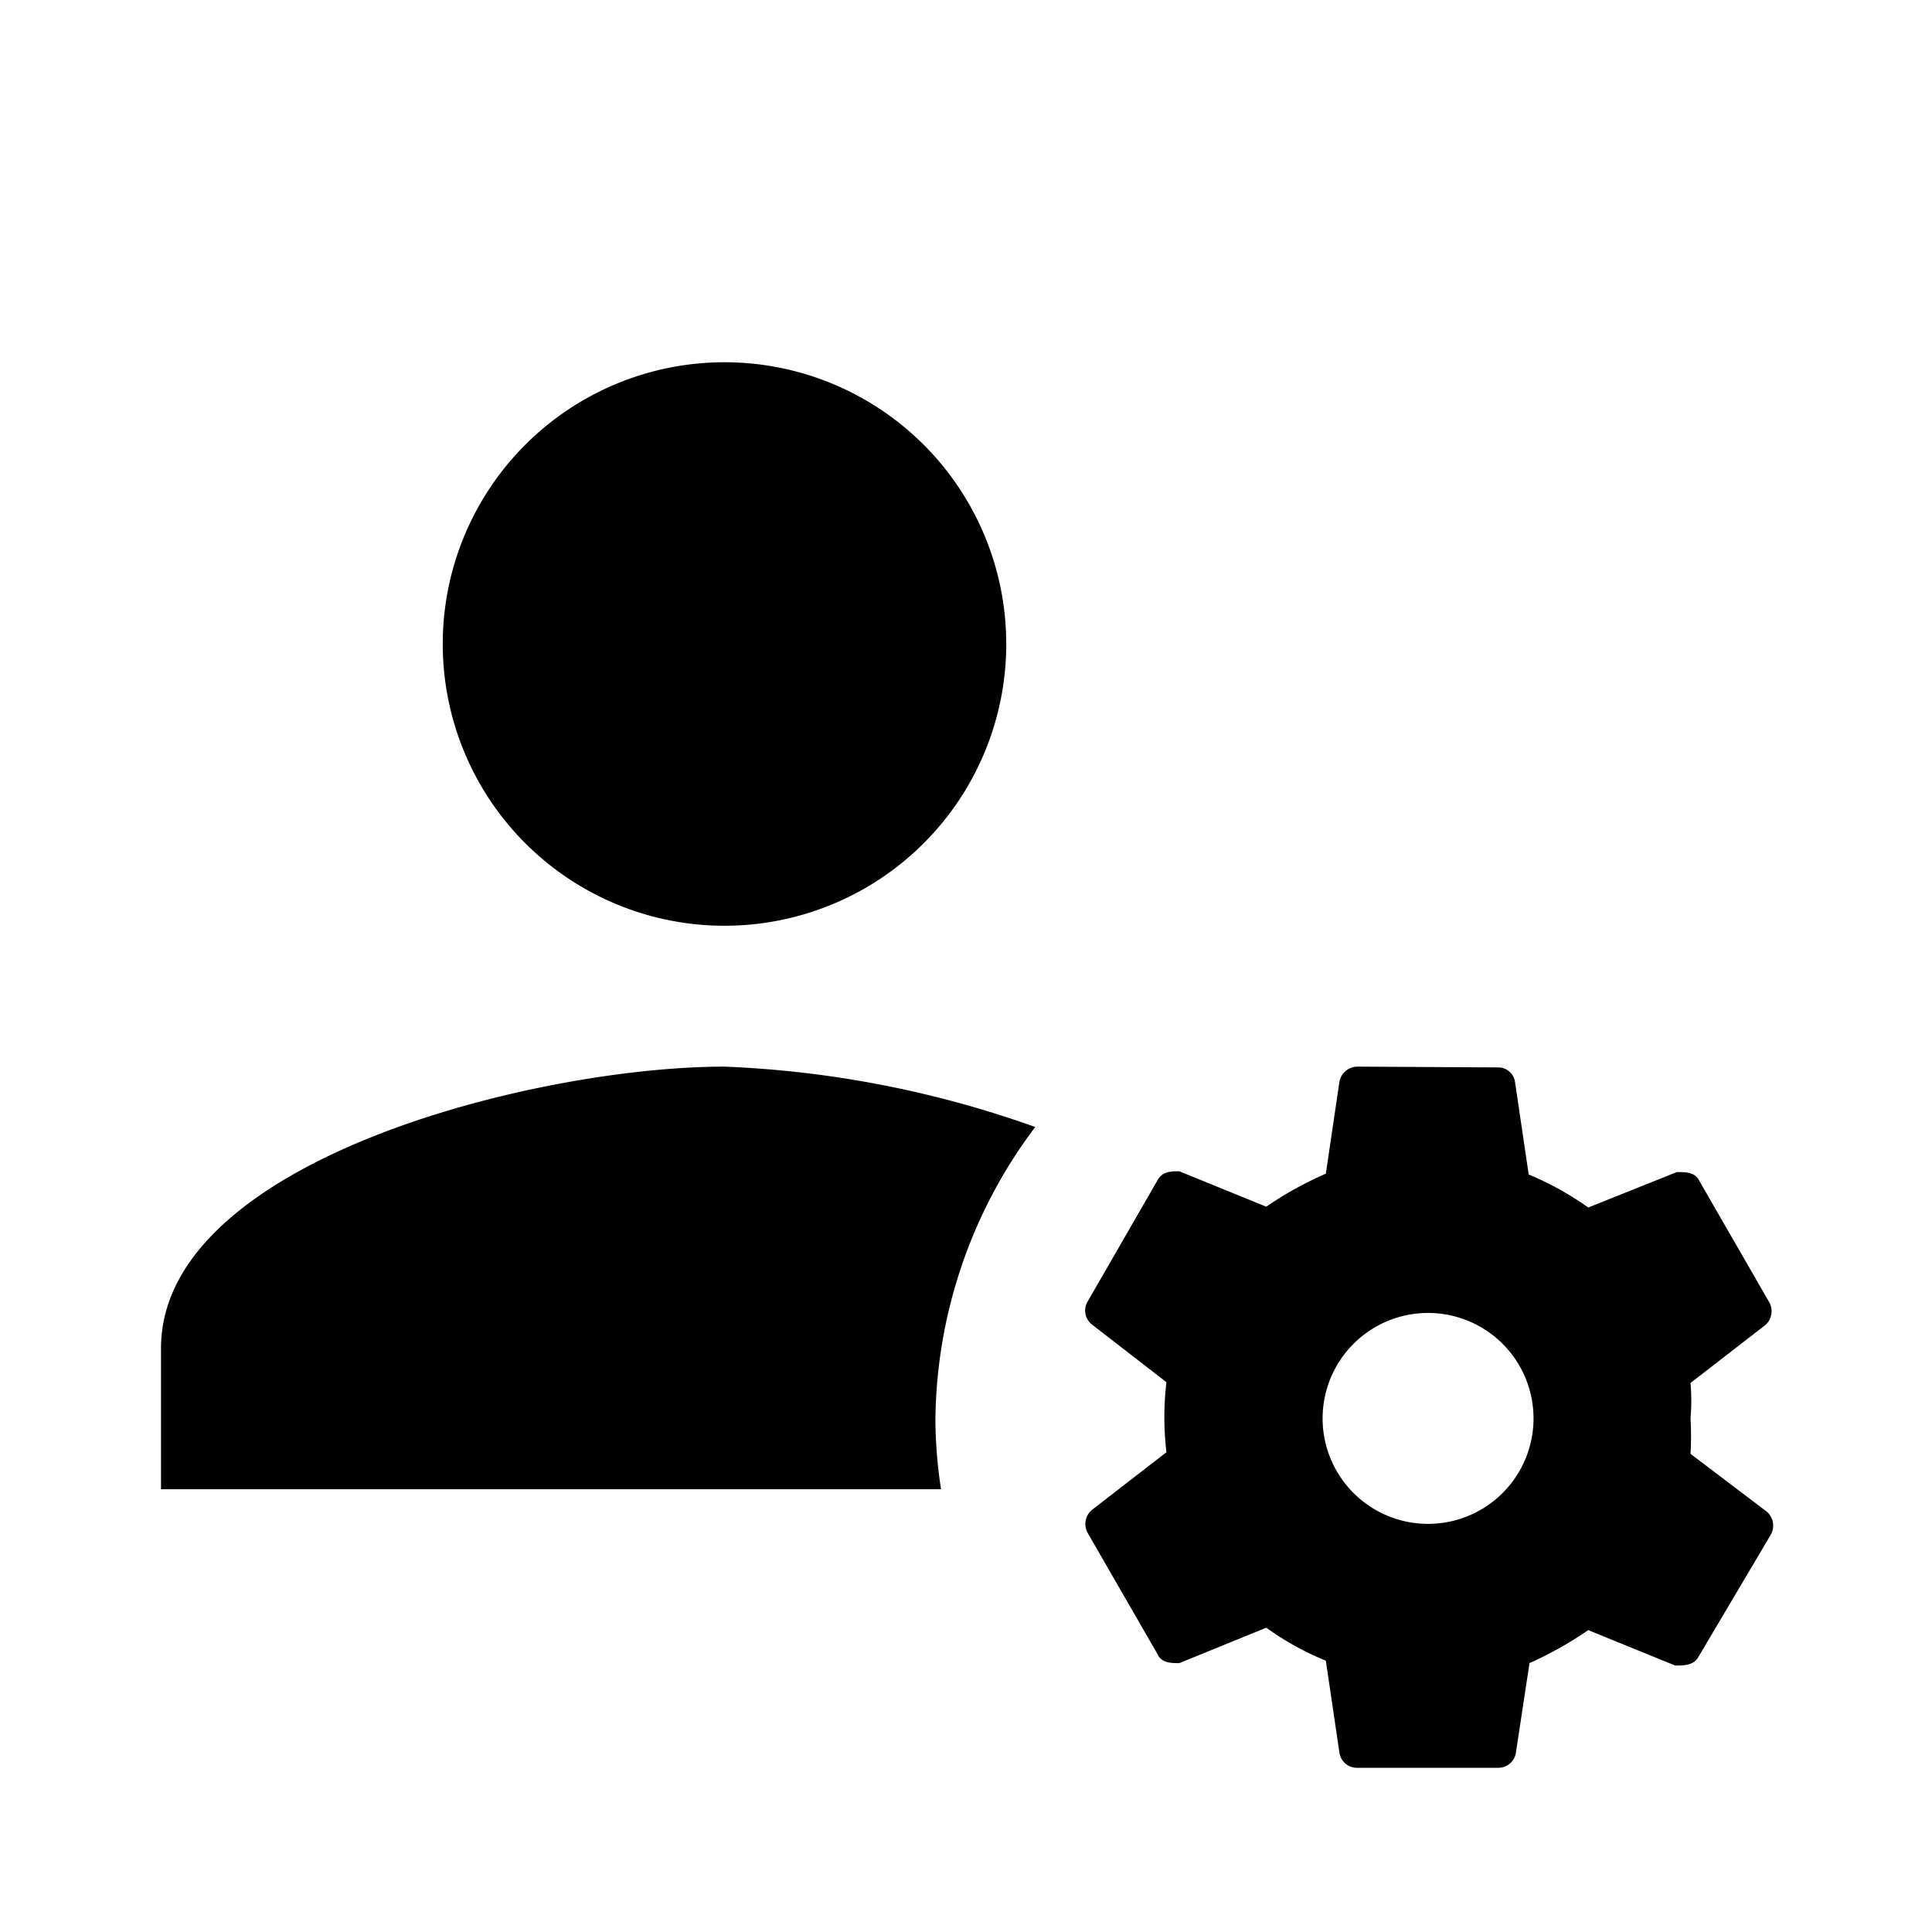 <svg xmlns="http://www.w3.org/2000/svg" width="24" height="24" viewBox="0 0 24 24"><title>ic_admin_settings</title><g id="Icons"><path d="M9,4.5A3.5,3.5,0,1,0,12.5,8,3.5,3.5,0,0,0,9,4.5m0,8.75c-2.34,0-7,1.16-7,3.5V18.5h9.69a5.8,5.8,0,0,1-.07-.87A6.13,6.13,0,0,1,12.86,14,13,13,0,0,0,9,13.25m7.87,0a.23.23,0,0,0-.23.18l-.17,1.15a4.37,4.37,0,0,0-.74.41l-1.08-.44c-.1,0-.21,0-.27.11l-.87,1.51a.22.22,0,0,0,.05.28l.93.72a3.66,3.66,0,0,0,0,.87l-.93.72a.23.23,0,0,0-.05.28l.87,1.51c.05.11.17.11.27.11l1.08-.44a3.6,3.6,0,0,0,.74.41l.17,1.15a.22.22,0,0,0,.23.18h1.75a.22.22,0,0,0,.21-.18L19,20.66a4.65,4.65,0,0,0,.73-.41l1.08.44c.11,0,.23,0,.29-.11L22,19.06a.23.23,0,0,0-.05-.28L21,18.06a3.68,3.68,0,0,0,0-.44,2.46,2.46,0,0,0,0-.44l.93-.72a.23.23,0,0,0,.05-.28l-.87-1.51c-.05-.11-.17-.11-.28-.11L19.73,15a3.84,3.84,0,0,0-.74-.41l-.17-1.15a.21.21,0,0,0-.2-.18Zm.87,3.06a1.31,1.31,0,1,1-1.31,1.31A1.31,1.31,0,0,1,17.75,16.31Z" fill="#000001"/></g></svg>